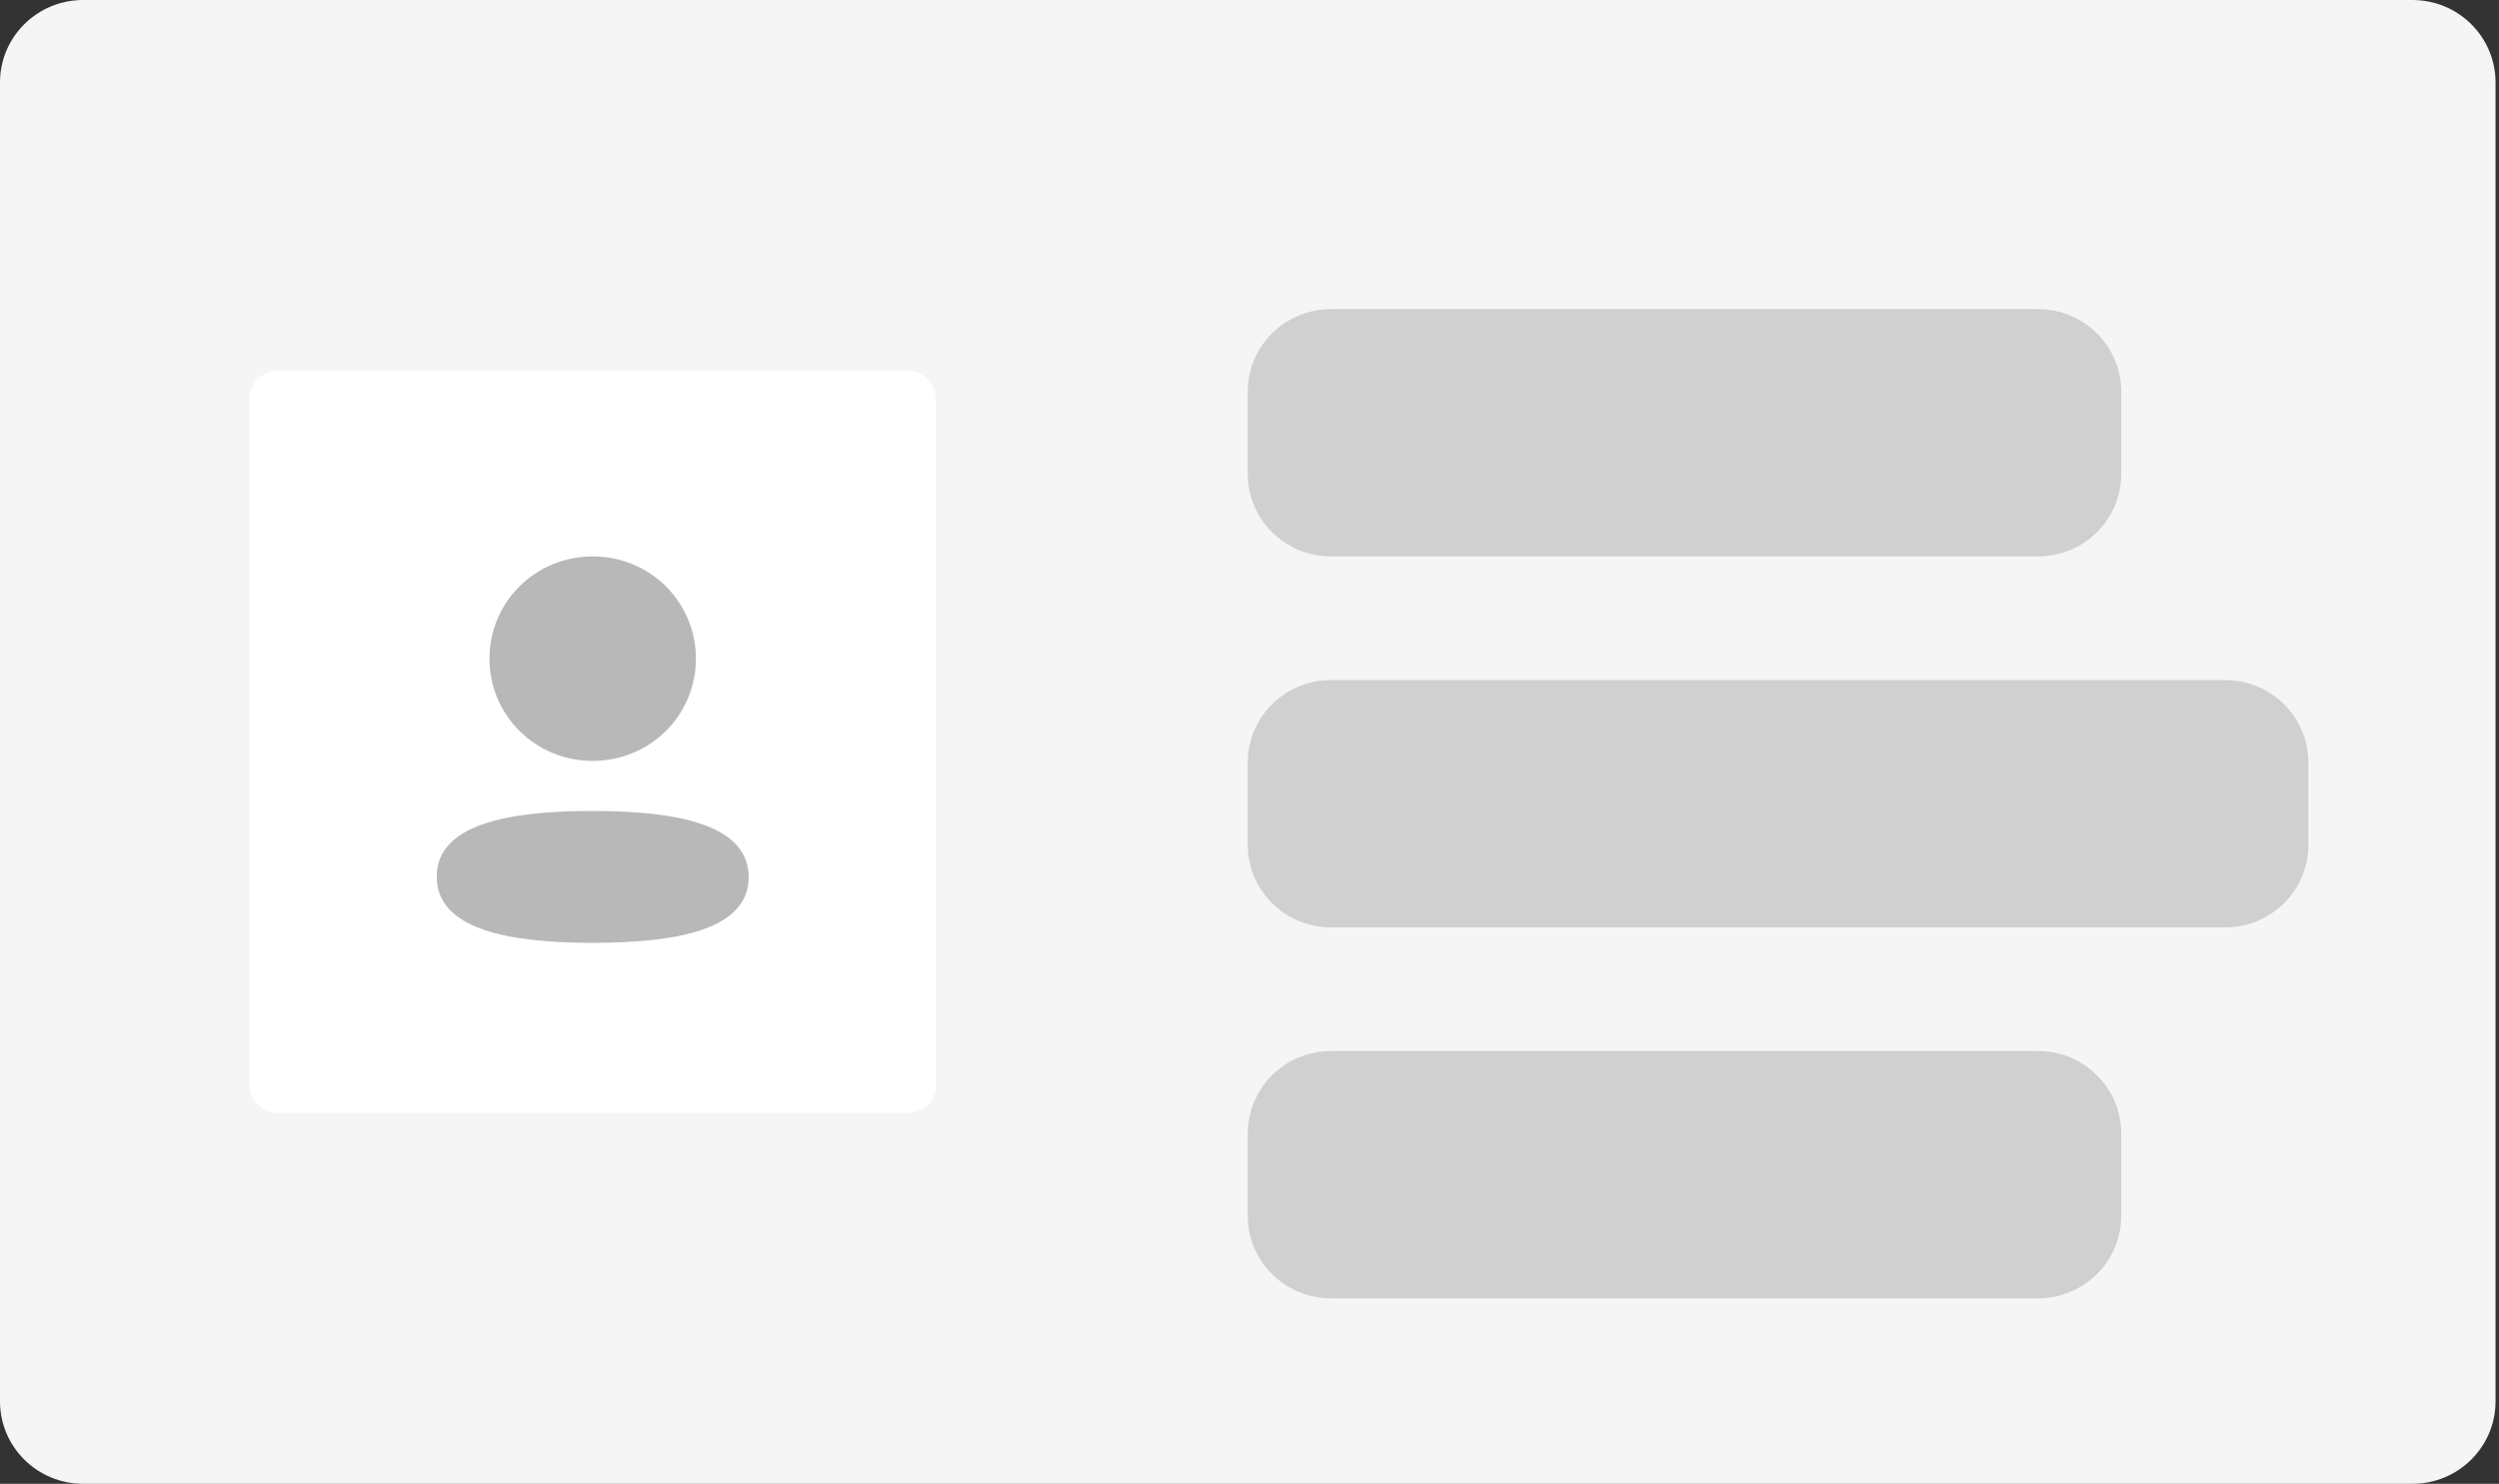 <svg width="362" height="215" viewBox="0 0 362 215" fill="none" xmlns="http://www.w3.org/2000/svg">
<rect x="0" y="0" width="362" height="215" fill="#333333" stroke="none"/>
<path d="M349.45 0H12.05C5.395 0 0 5.348 0 11.944V203.056C0 209.652 5.395 215 12.05 215H349.45C356.105 215 361.5 209.652 361.5 203.056V11.944C361.5 5.348 356.105 0 349.45 0Z" fill="#F5F5F5"/>
<path d="M131.544 53.75H40.165C37.947 53.75 36.148 55.533 36.148 57.731V157.269C36.148 159.467 37.947 161.25 40.165 161.25H131.544C133.763 161.25 135.561 159.467 135.561 157.269V57.731C135.561 55.533 133.763 53.75 131.544 53.75Z" fill="white"/>
<path fill-rule="evenodd" clip-rule="evenodd" d="M100.808 95.437C100.808 103.659 94.158 110.252 85.857 110.252C77.559 110.252 70.906 103.659 70.906 95.437C70.906 87.215 77.559 80.625 85.857 80.625C94.158 80.625 100.808 87.215 100.808 95.437ZM85.857 136.616C73.607 136.616 63.264 134.642 63.264 127.027C63.264 119.41 73.672 117.506 85.857 117.506C98.111 117.506 108.451 119.48 108.451 127.094C108.451 134.712 98.043 136.616 85.857 136.616Z" fill="#B8B8B8"/>
<path opacity="0.6" d="M295.225 44.791H192.8C186.145 44.791 180.75 50.139 180.75 56.736V68.68C180.75 75.277 186.145 80.624 192.8 80.624H295.225C301.88 80.624 307.275 75.277 307.275 68.68V56.736C307.275 50.139 301.88 44.791 295.225 44.791Z" fill="#B8B8B8"/>
<path opacity="0.6" d="M322.338 98.541H192.8C186.145 98.541 180.75 103.889 180.75 110.485V122.43C180.75 129.027 186.145 134.374 192.8 134.374H322.338C328.993 134.374 334.388 129.027 334.388 122.43V110.485C334.388 103.889 328.993 98.541 322.338 98.541Z" fill="#B8B8B8"/>
<path opacity="0.6" d="M295.225 152.291H192.8C186.145 152.291 180.75 157.639 180.75 164.235V176.18C180.75 182.777 186.145 188.124 192.8 188.124H295.225C301.88 188.124 307.275 182.777 307.275 176.18V164.235C307.275 157.639 301.88 152.291 295.225 152.291Z" fill="#B8B8B8"/>
</svg>
